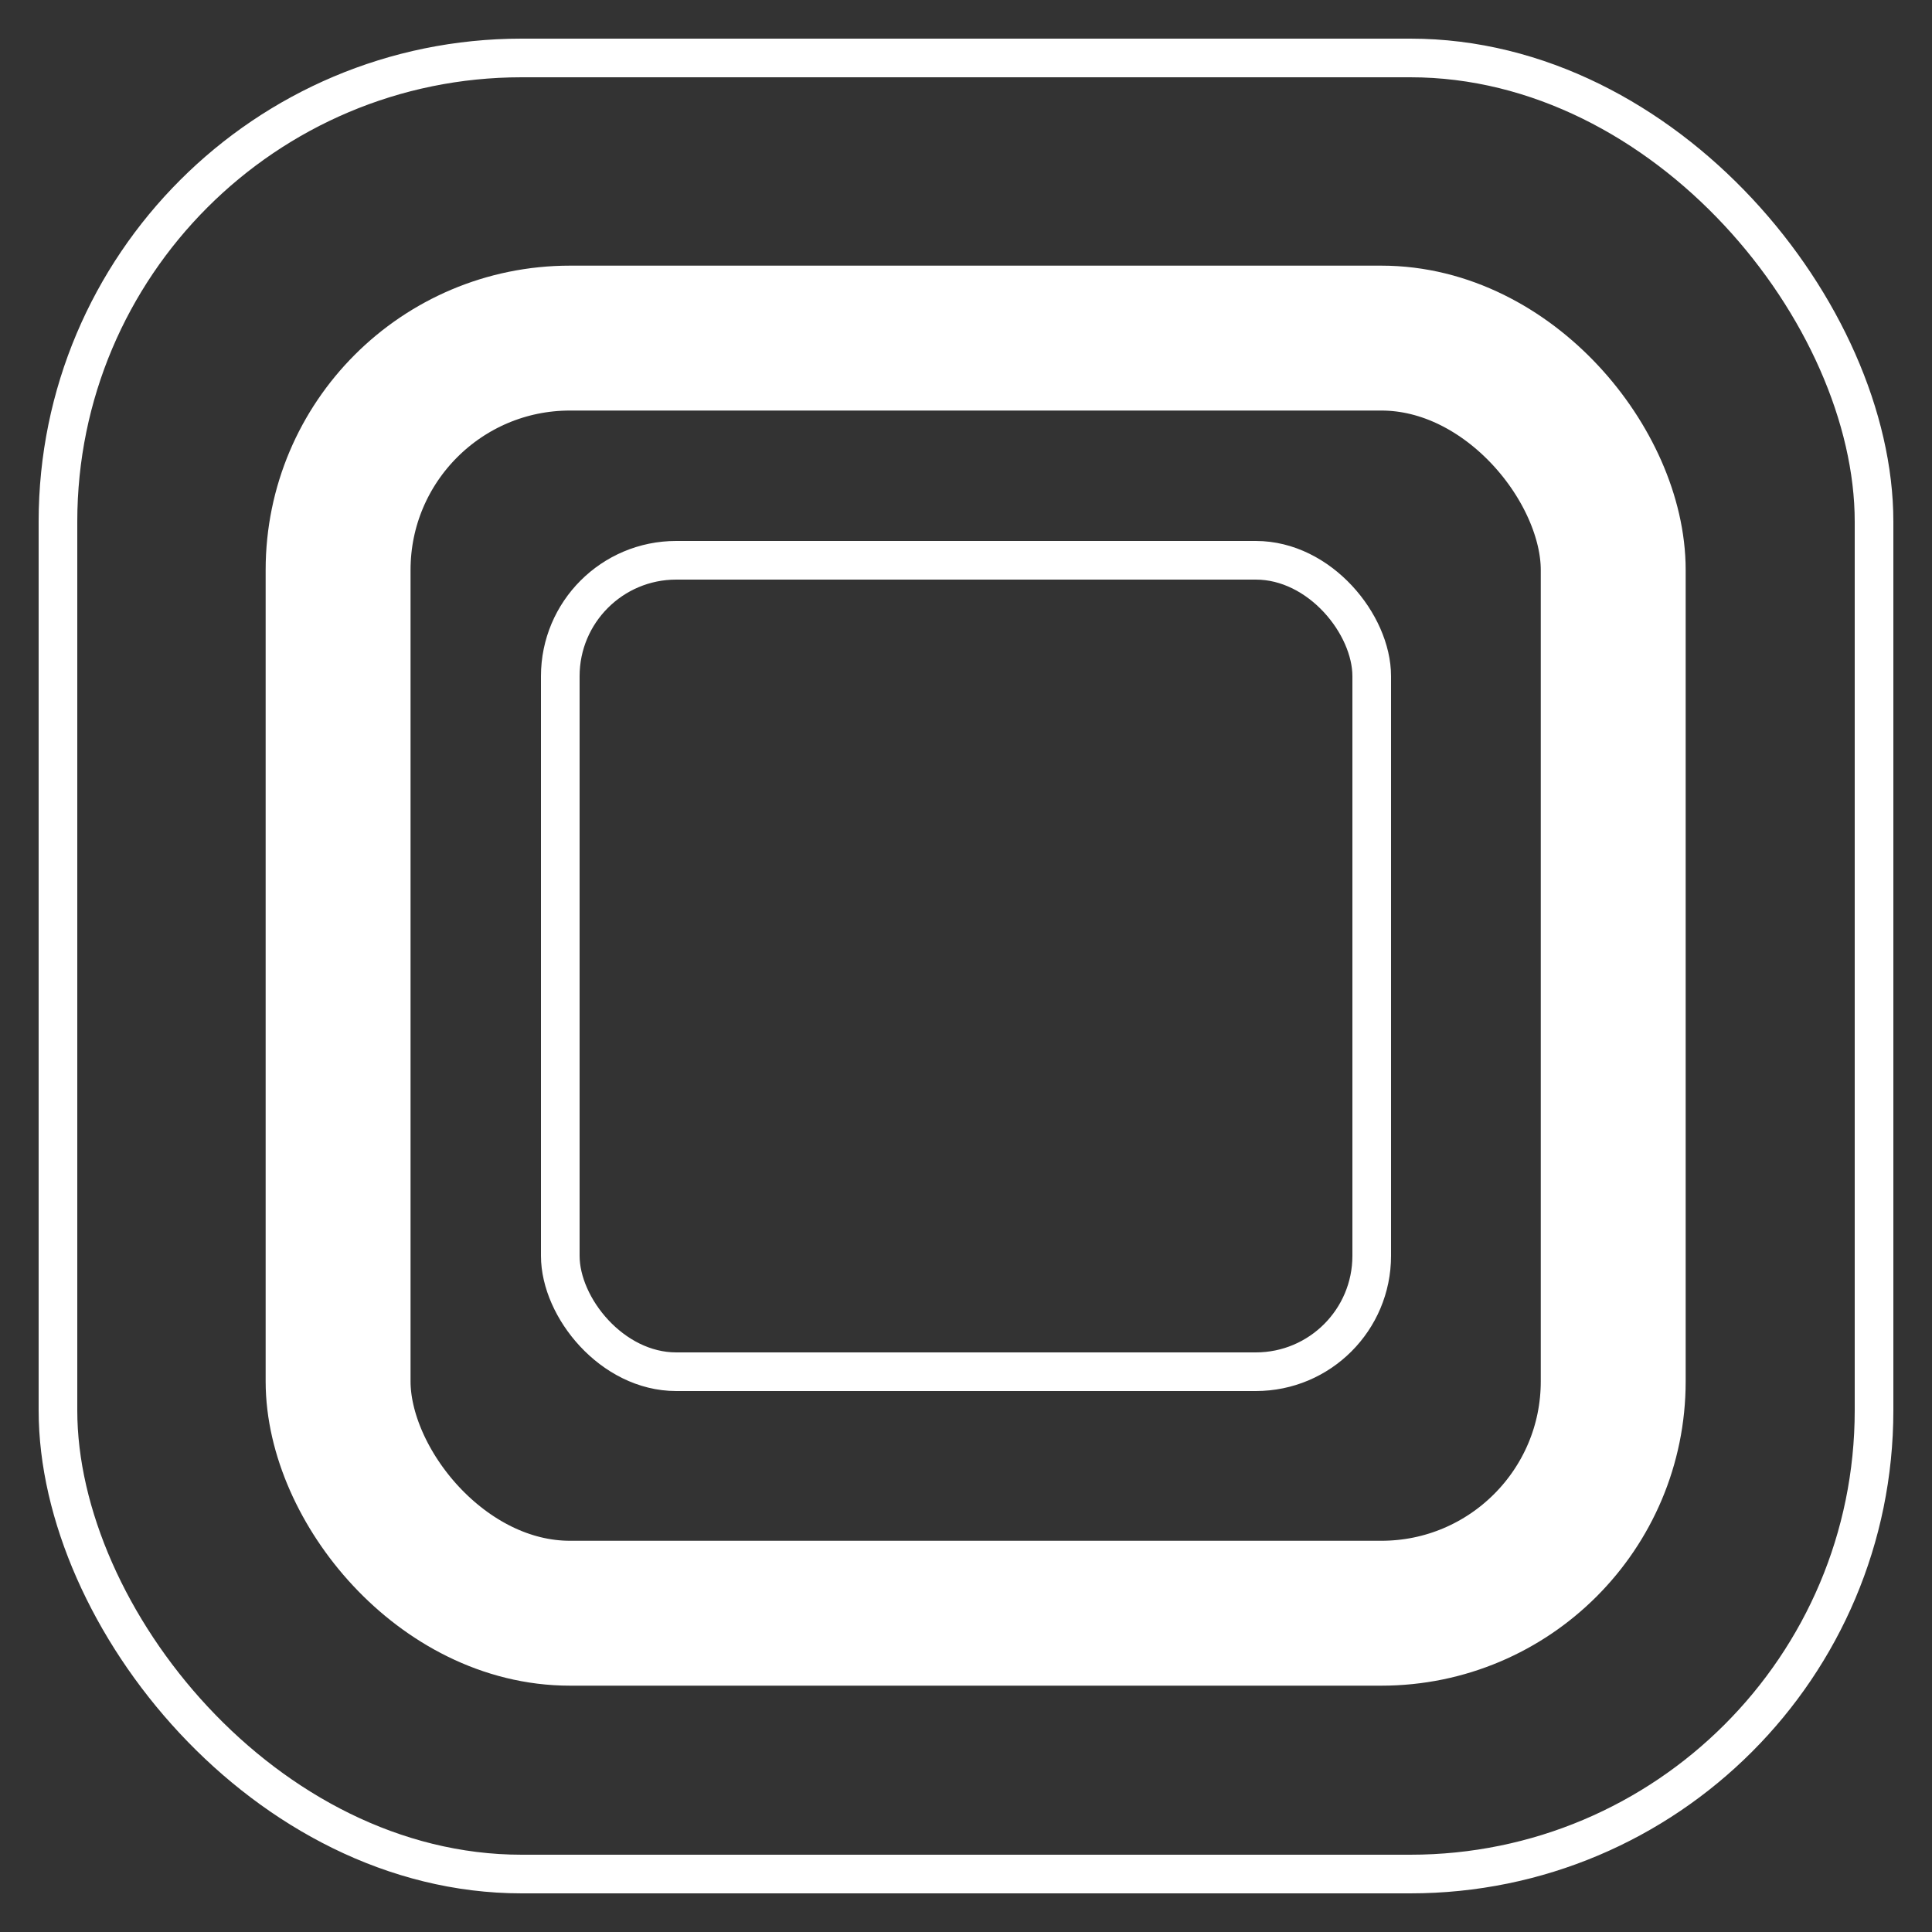 <svg
  width="100"
  height="100"
  viewBox="0 0 100 100"
  fill="none"
  xmlns="http://www.w3.org/2000/svg"
>
  <rect x="0" y="0" width="100" height="100" fill="#333333" stroke="none"/>
  <rect
    stroke="#fffffff0"
    stroke-width="2"
    x="3"
    y="3"
    width="94"
    height="94"
    rx="24"
    ry="24"
  />
  <rect
    stroke="#fffffff0"
    stroke-width="2"
    x="29"
    y="29"
    width="42"
    height="42"
    rx="6"
    ry="6"
  />
  <rect
    filter="blur(2px)"
    stroke="#ffffffaa"
    stroke-width="7.5"
    x="17.5"
    y="17.5"
    width="66"
    height="66"
    rx="12"
    ry="12"
  />
</svg>
